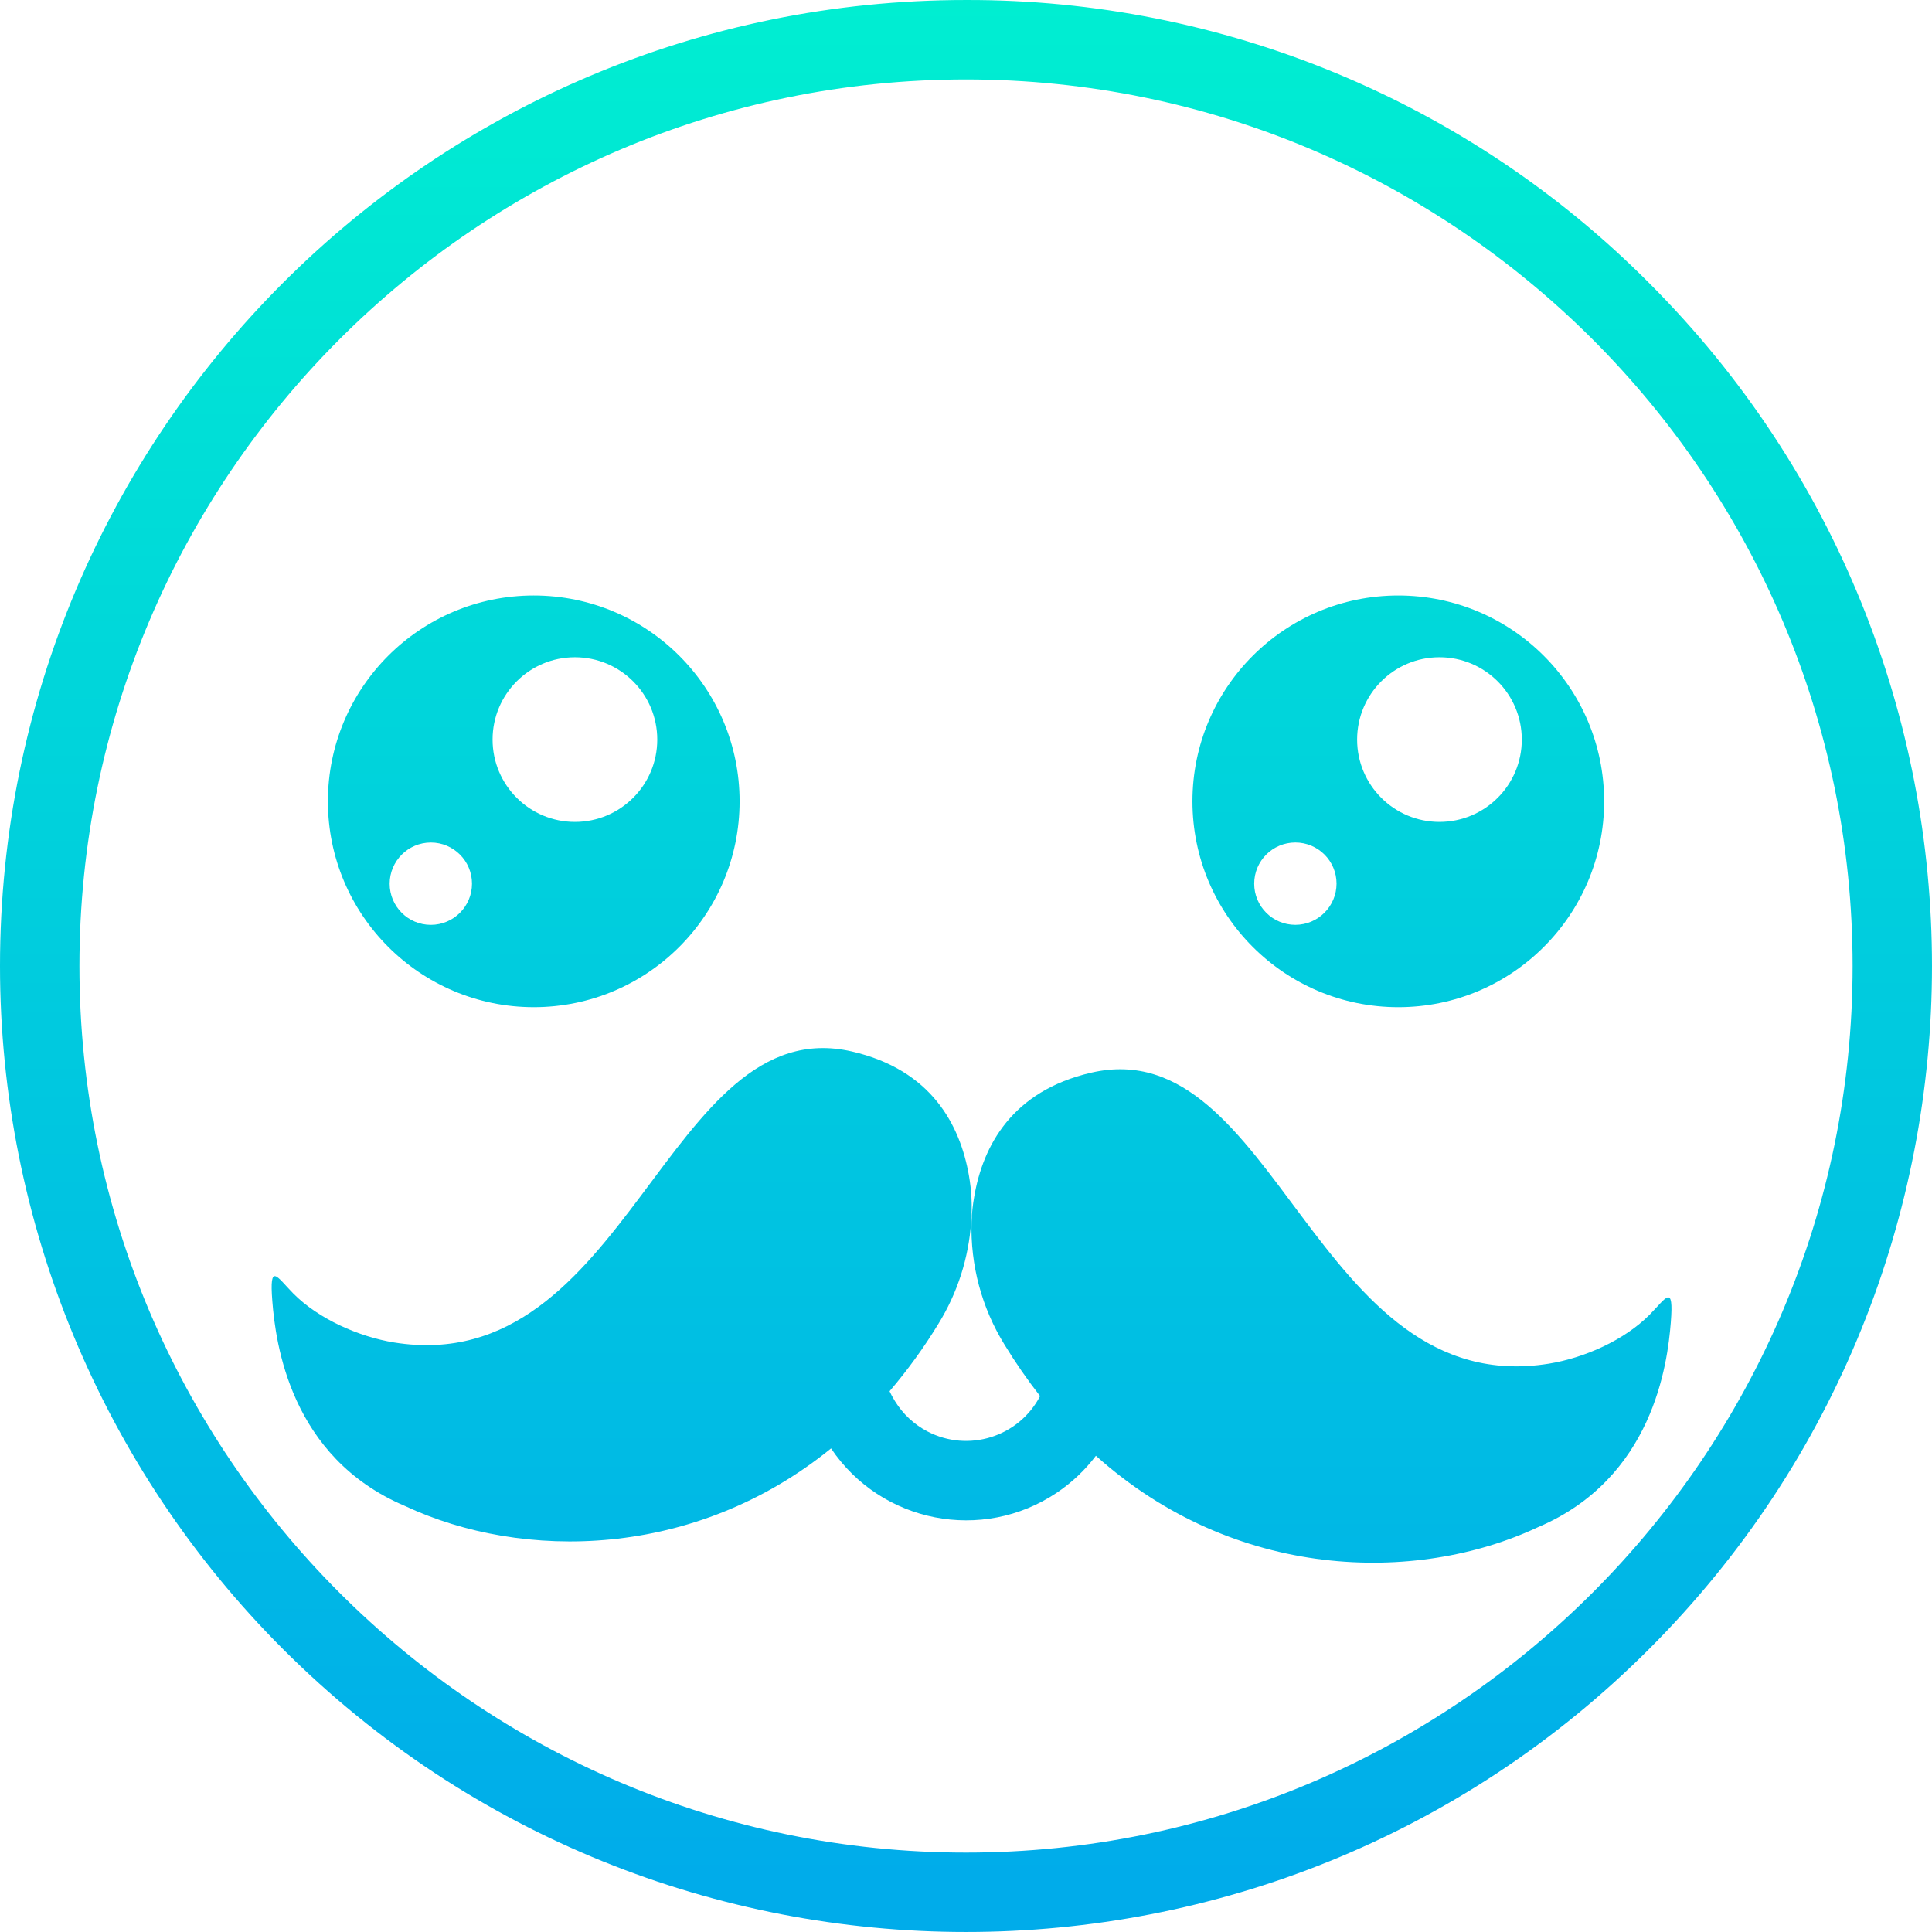 <?xml version="1.0" encoding="iso-8859-1"?>
<!-- Generator: Adobe Illustrator 19.0.0, SVG Export Plug-In . SVG Version: 6.00 Build 0)  -->
<svg version="1.1" id="Capa_1" xmlns="http://www.w3.org/2000/svg" xmlns:xlink="http://www.w3.org/1999/xlink" x="0px" y="0px"
	 viewBox="0 0 486.554 486.554" style="enable-background:new 0 0 486.554 486.554;" xml:space="preserve">
<linearGradient id="SVGID_1_" gradientUnits="userSpaceOnUse" x1="244.679" y1="495.28" x2="244.679" y2="15.28" gradientTransform="matrix(1 0 0 -1 0 488.559)">
	<stop  offset="0" style="stop-color:#00EFD1"/>
	<stop  offset="1" style="stop-color:#00ACEA"/>
</linearGradient>
<path style="fill:url(#SVGID_1_);" d="M274.852,270.133c-20.062,4.614-27.319,18.507-29.5,31.207
	c-0.378,2.089-0.603,4.203-0.674,6.325c-0.331,10.946,2.572,21.747,8.346,31.052c2.719,4.461,5.696,8.76,8.914,12.876
	c-5.381,10.292-18.087,14.274-28.379,8.893c-3.364-1.759-6.189-4.395-8.175-7.629l-0.102-0.177
	c-0.471-0.742-0.889-1.515-1.253-2.314c4.55-5.324,8.665-11.004,12.306-16.986c4.8-7.772,7.63-16.598,8.243-25.712
	c0.302-3.896,0.111-7.816-0.57-11.664c-2.229-12.7-9.435-26.594-29.5-31.208c-46.552-10.679-56.3,82.736-115.239,73.3
	c-8.917-1.452-19.025-5.91-25.4-12.338c-4.147-4.2-6.065-8.035-5.287,1.918c0.829,10.523,4.458,39.294,33.384,51.58
	c29.662,13.89,73,13.4,107.326-14.489c12.634,18.783,38.103,23.768,56.886,11.134c3.762-2.531,7.078-5.668,9.814-9.284
	c34.9,31.321,80.5,32.459,111.349,17.979c28.927-12.286,32.607-41.057,33.437-51.581c0.777-9.953-1.193-6.117-5.34-1.918
	c-6.376,6.428-16.433,10.887-25.4,12.338C331.15,352.869,321.404,259.454,274.852,270.133L274.852,270.133z"/>
<g>
	
		<linearGradient id="SVGID_2_" gradientUnits="userSpaceOnUse" x1="352.145" y1="495.28" x2="352.145" y2="15.28" gradientTransform="matrix(1 0 0 -1 0 488.559)">
		<stop  offset="0" style="stop-color:#00EFD1"/>
		<stop  offset="1" style="stop-color:#00ACEA"/>
	</linearGradient>
	<path style="fill:url(#SVGID_2_);" d="M352.145,149.969c-28.63,0-51.84,23.21-51.84,51.84s23.21,51.84,51.84,51.84
		s51.84-23.21,51.84-51.84c0,0,0-0.001,0-0.001C403.974,173.182,380.771,149.979,352.145,149.969z M326.225,232.912
		c-5.726,0-10.368-4.642-10.368-10.368s4.642-10.368,10.368-10.368c5.726,0,10.368,4.642,10.368,10.368
		C336.576,228.262,331.944,232.894,326.225,232.912z M362.513,206.992c-11.452,0-20.736-9.284-20.736-20.736
		c0-11.452,9.284-20.736,20.736-20.736c11.452,0,20.736,9.284,20.736,20.736c0.003,11.449-9.275,20.733-20.724,20.736
		C362.521,206.992,362.517,206.992,362.513,206.992L362.513,206.992z"/>
	
		<linearGradient id="SVGID_3_" gradientUnits="userSpaceOnUse" x1="134.419" y1="495.28" x2="134.419" y2="15.28" gradientTransform="matrix(1 0 0 -1 0 488.559)">
		<stop  offset="0" style="stop-color:#00EFD1"/>
		<stop  offset="1" style="stop-color:#00ACEA"/>
	</linearGradient>
	<path style="fill:url(#SVGID_3_);" d="M134.419,253.648c28.63,0,51.84-23.21,51.84-51.84s-23.21-51.84-51.84-51.84
		s-51.84,23.21-51.84,51.84l0,0C82.59,230.434,105.793,253.637,134.419,253.648z M144.787,165.521
		c11.452,0,20.736,9.284,20.736,20.736s-9.284,20.736-20.736,20.736s-20.736-9.284-20.736-20.736c0,0,0-0.001,0-0.001
		c-0.003-11.449,9.276-20.732,20.725-20.735C144.78,165.521,144.784,165.521,144.787,165.521L144.787,165.521z M108.499,212.18
		c5.726,0,10.368,4.642,10.368,10.368c0,5.726-4.642,10.368-10.368,10.368c-5.726,0-10.368-4.642-10.368-10.368l0,0
		C98.149,216.829,102.78,212.197,108.499,212.18z"/>
	
		<linearGradient id="SVGID_4_" gradientUnits="userSpaceOnUse" x1="243.277" y1="495.28" x2="243.277" y2="15.28" gradientTransform="matrix(1 0 0 -1 0 488.559)">
		<stop  offset="0" style="stop-color:#00EFD1"/>
		<stop  offset="1" style="stop-color:#00ACEA"/>
	</linearGradient>
	<path style="fill:url(#SVGID_4_);" d="M243.282,0.002C108.928-0.005,0.007,108.905,0,243.259
		c-0.003,64.529,25.632,126.416,71.264,172.042c95.004,95.003,249.035,95.002,344.038-0.002s95.002-249.035-0.002-344.038
		C369.779,25.488,307.838-0.172,243.282,0.002L243.282,0.002z M243.282,466.558c-123.116,0-223.278-100.162-223.278-223.278
		S120.166,20.002,243.282,20.002S466.56,120.164,466.56,243.28S366.398,466.558,243.282,466.558z"/>
</g>
<g>
</g>
<g>
</g>
<g>
</g>
<g>
</g>
<g>
</g>
<g>
</g>
<g>
</g>
<g>
</g>
<g>
</g>
<g>
</g>
<g>
</g>
<g>
</g>
<g>
</g>
<g>
</g>
<g>
</g>
</svg>
